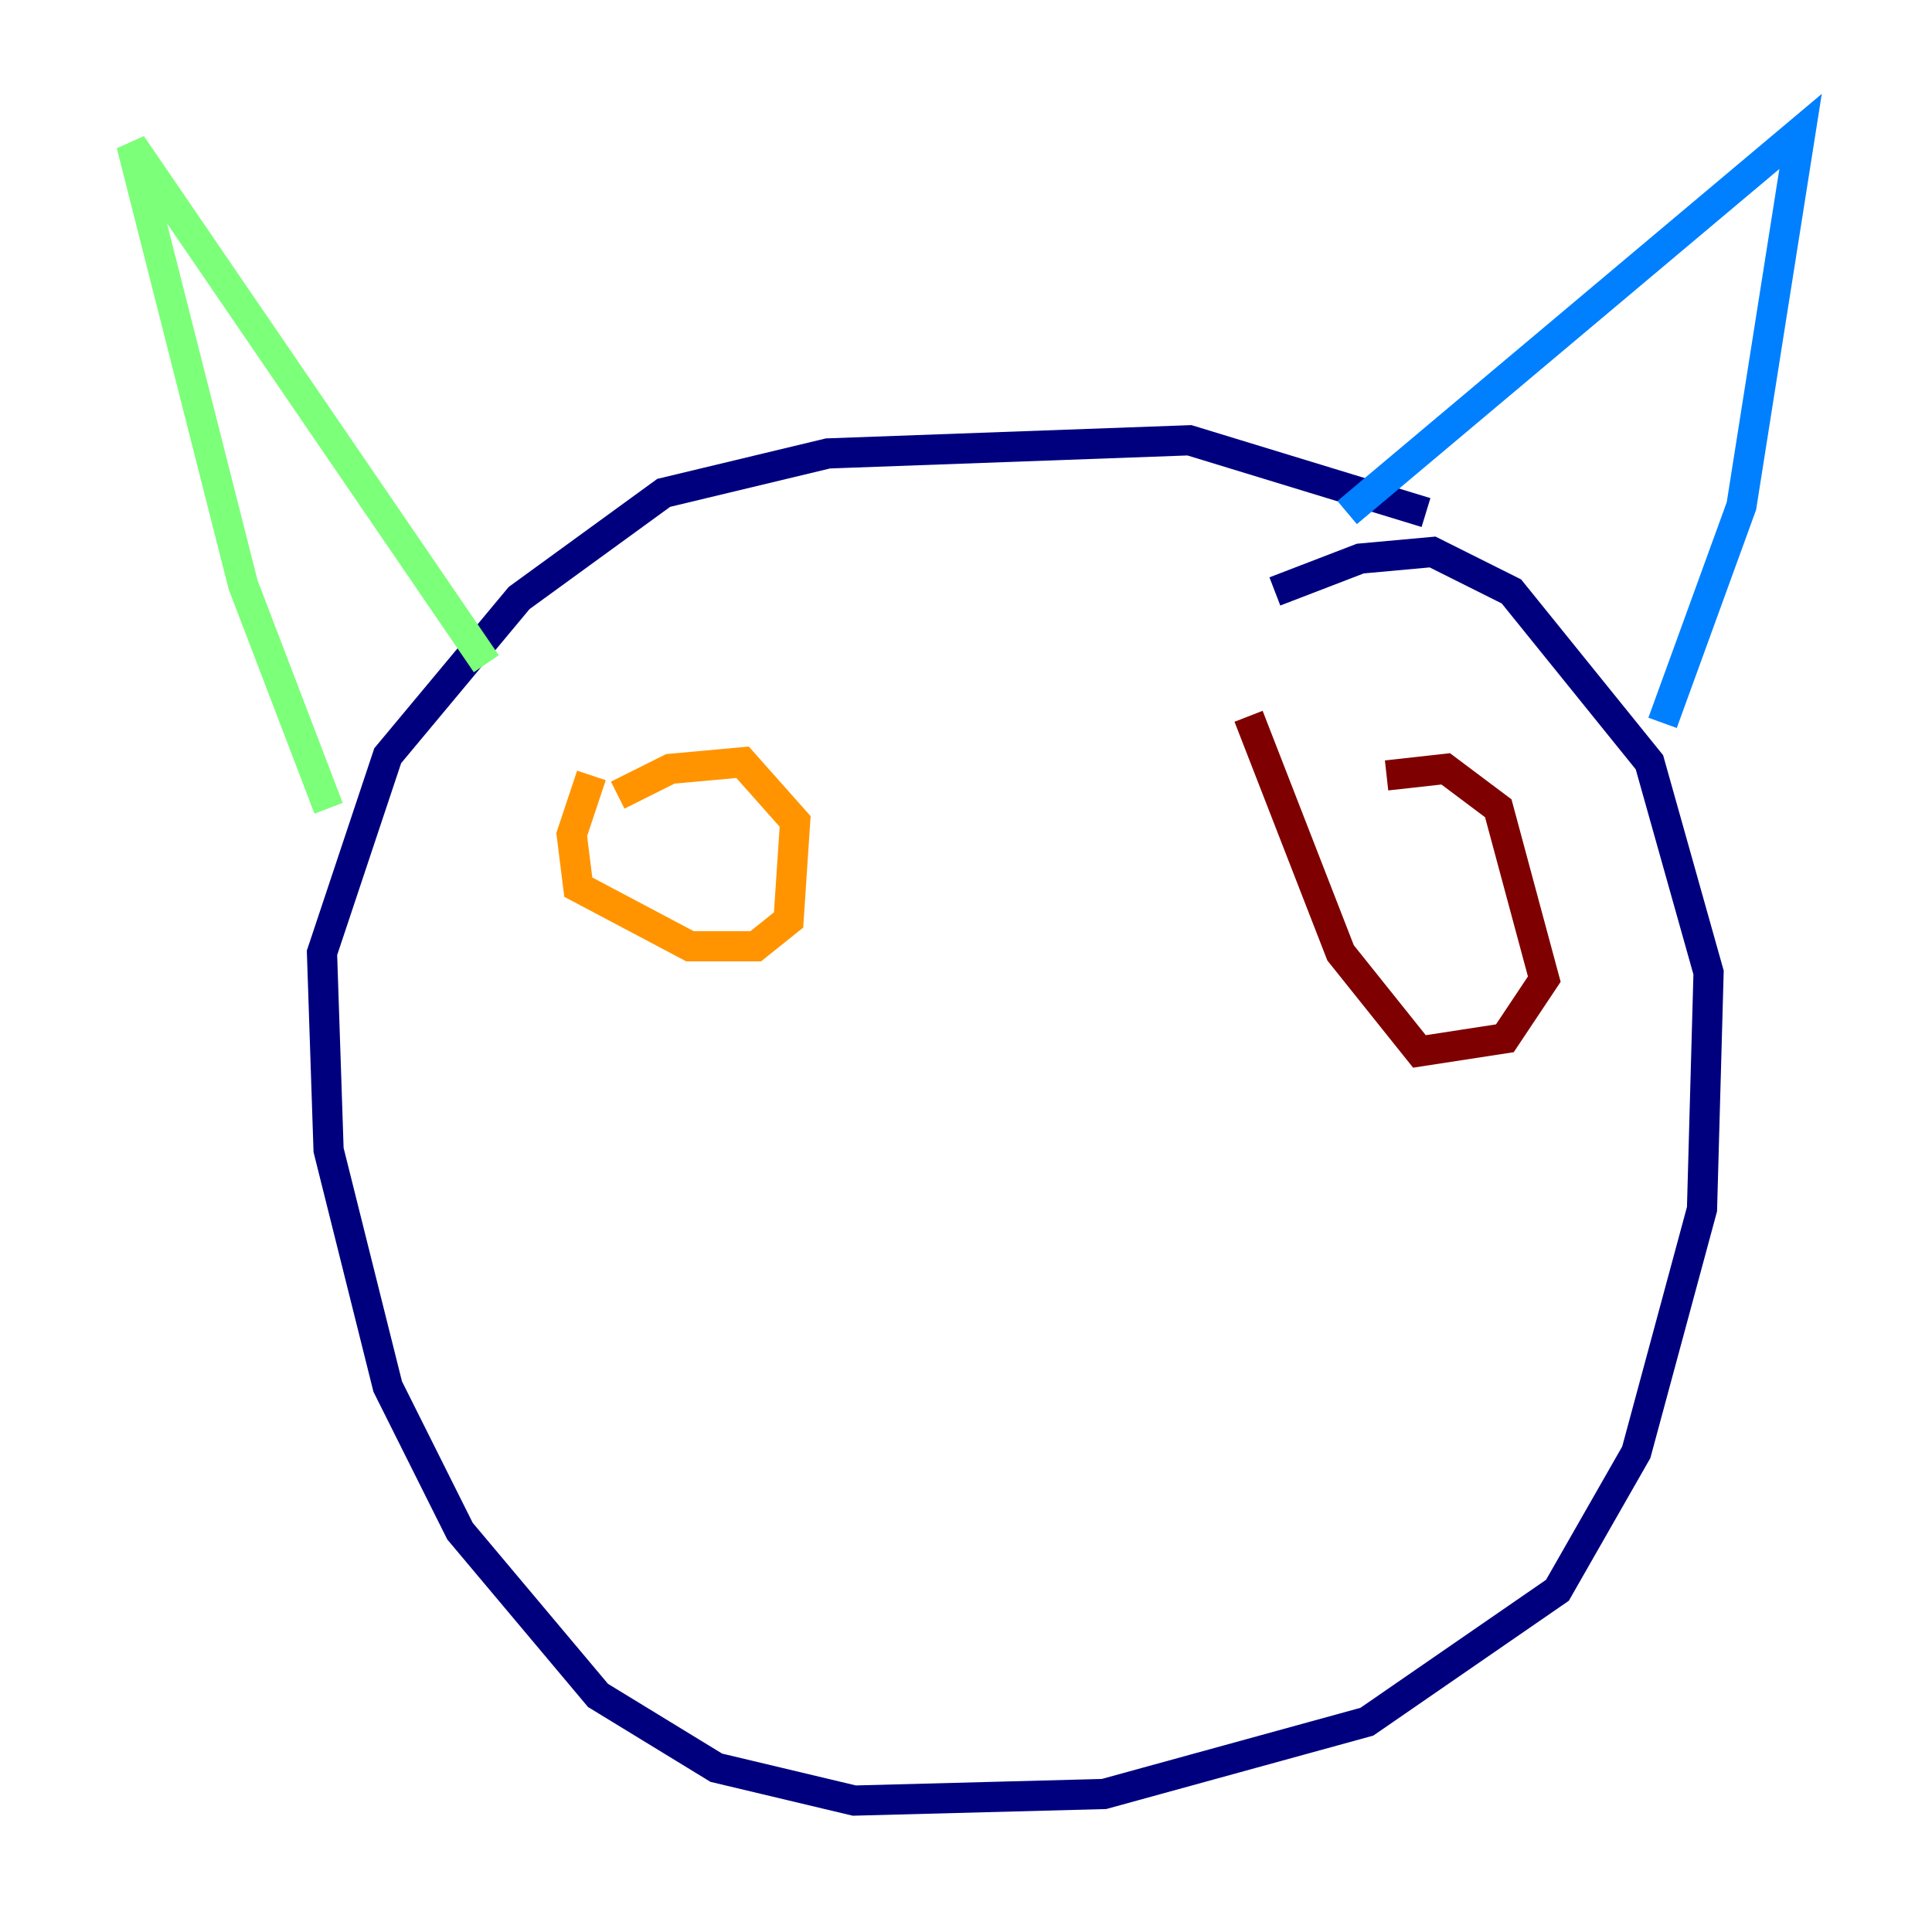<?xml version="1.0" encoding="utf-8" ?>
<svg baseProfile="tiny" height="128" version="1.2" viewBox="0,0,128,128" width="128" xmlns="http://www.w3.org/2000/svg" xmlns:ev="http://www.w3.org/2001/xml-events" xmlns:xlink="http://www.w3.org/1999/xlink"><defs /><polyline fill="none" points="84.463,39.184 90.122,37.007 94.912,36.571 100.136,39.184 109.279,50.503 113.197,64.435 112.762,80.109 108.408,96.218 103.184,105.361 90.558,114.068 73.143,118.857 56.599,119.293 47.456,117.116 39.619,112.326 30.476,101.442 25.687,91.864 21.769,76.191 21.333,63.129 25.687,50.068 34.395,39.619 43.973,32.653 54.857,30.041 78.803,29.17 94.476,33.959" stroke="#00007f" stroke-width="2" /><polyline fill="none" points="89.252,33.959 119.293,8.707 115.374,33.524 110.15,47.891" stroke="#0080ff" stroke-width="2" /><polyline fill="none" points="32.218,43.973 8.707,9.578 16.109,38.748 21.769,53.551" stroke="#7cff79" stroke-width="2" /><polyline fill="none" points="40.925,52.68 44.408,50.939 49.197,50.503 52.68,54.422 52.245,60.952 50.068,62.694 45.714,62.694 38.313,58.776 37.878,55.292 39.184,51.374" stroke="#ff9400" stroke-width="2" /><polyline fill="none" points="91.864,51.374 95.782,50.939 99.265,53.551 102.313,64.871 99.701,68.789 94.041,69.66 88.816,63.129 82.721,47.456" stroke="#7f0000" stroke-width="2" /></svg>